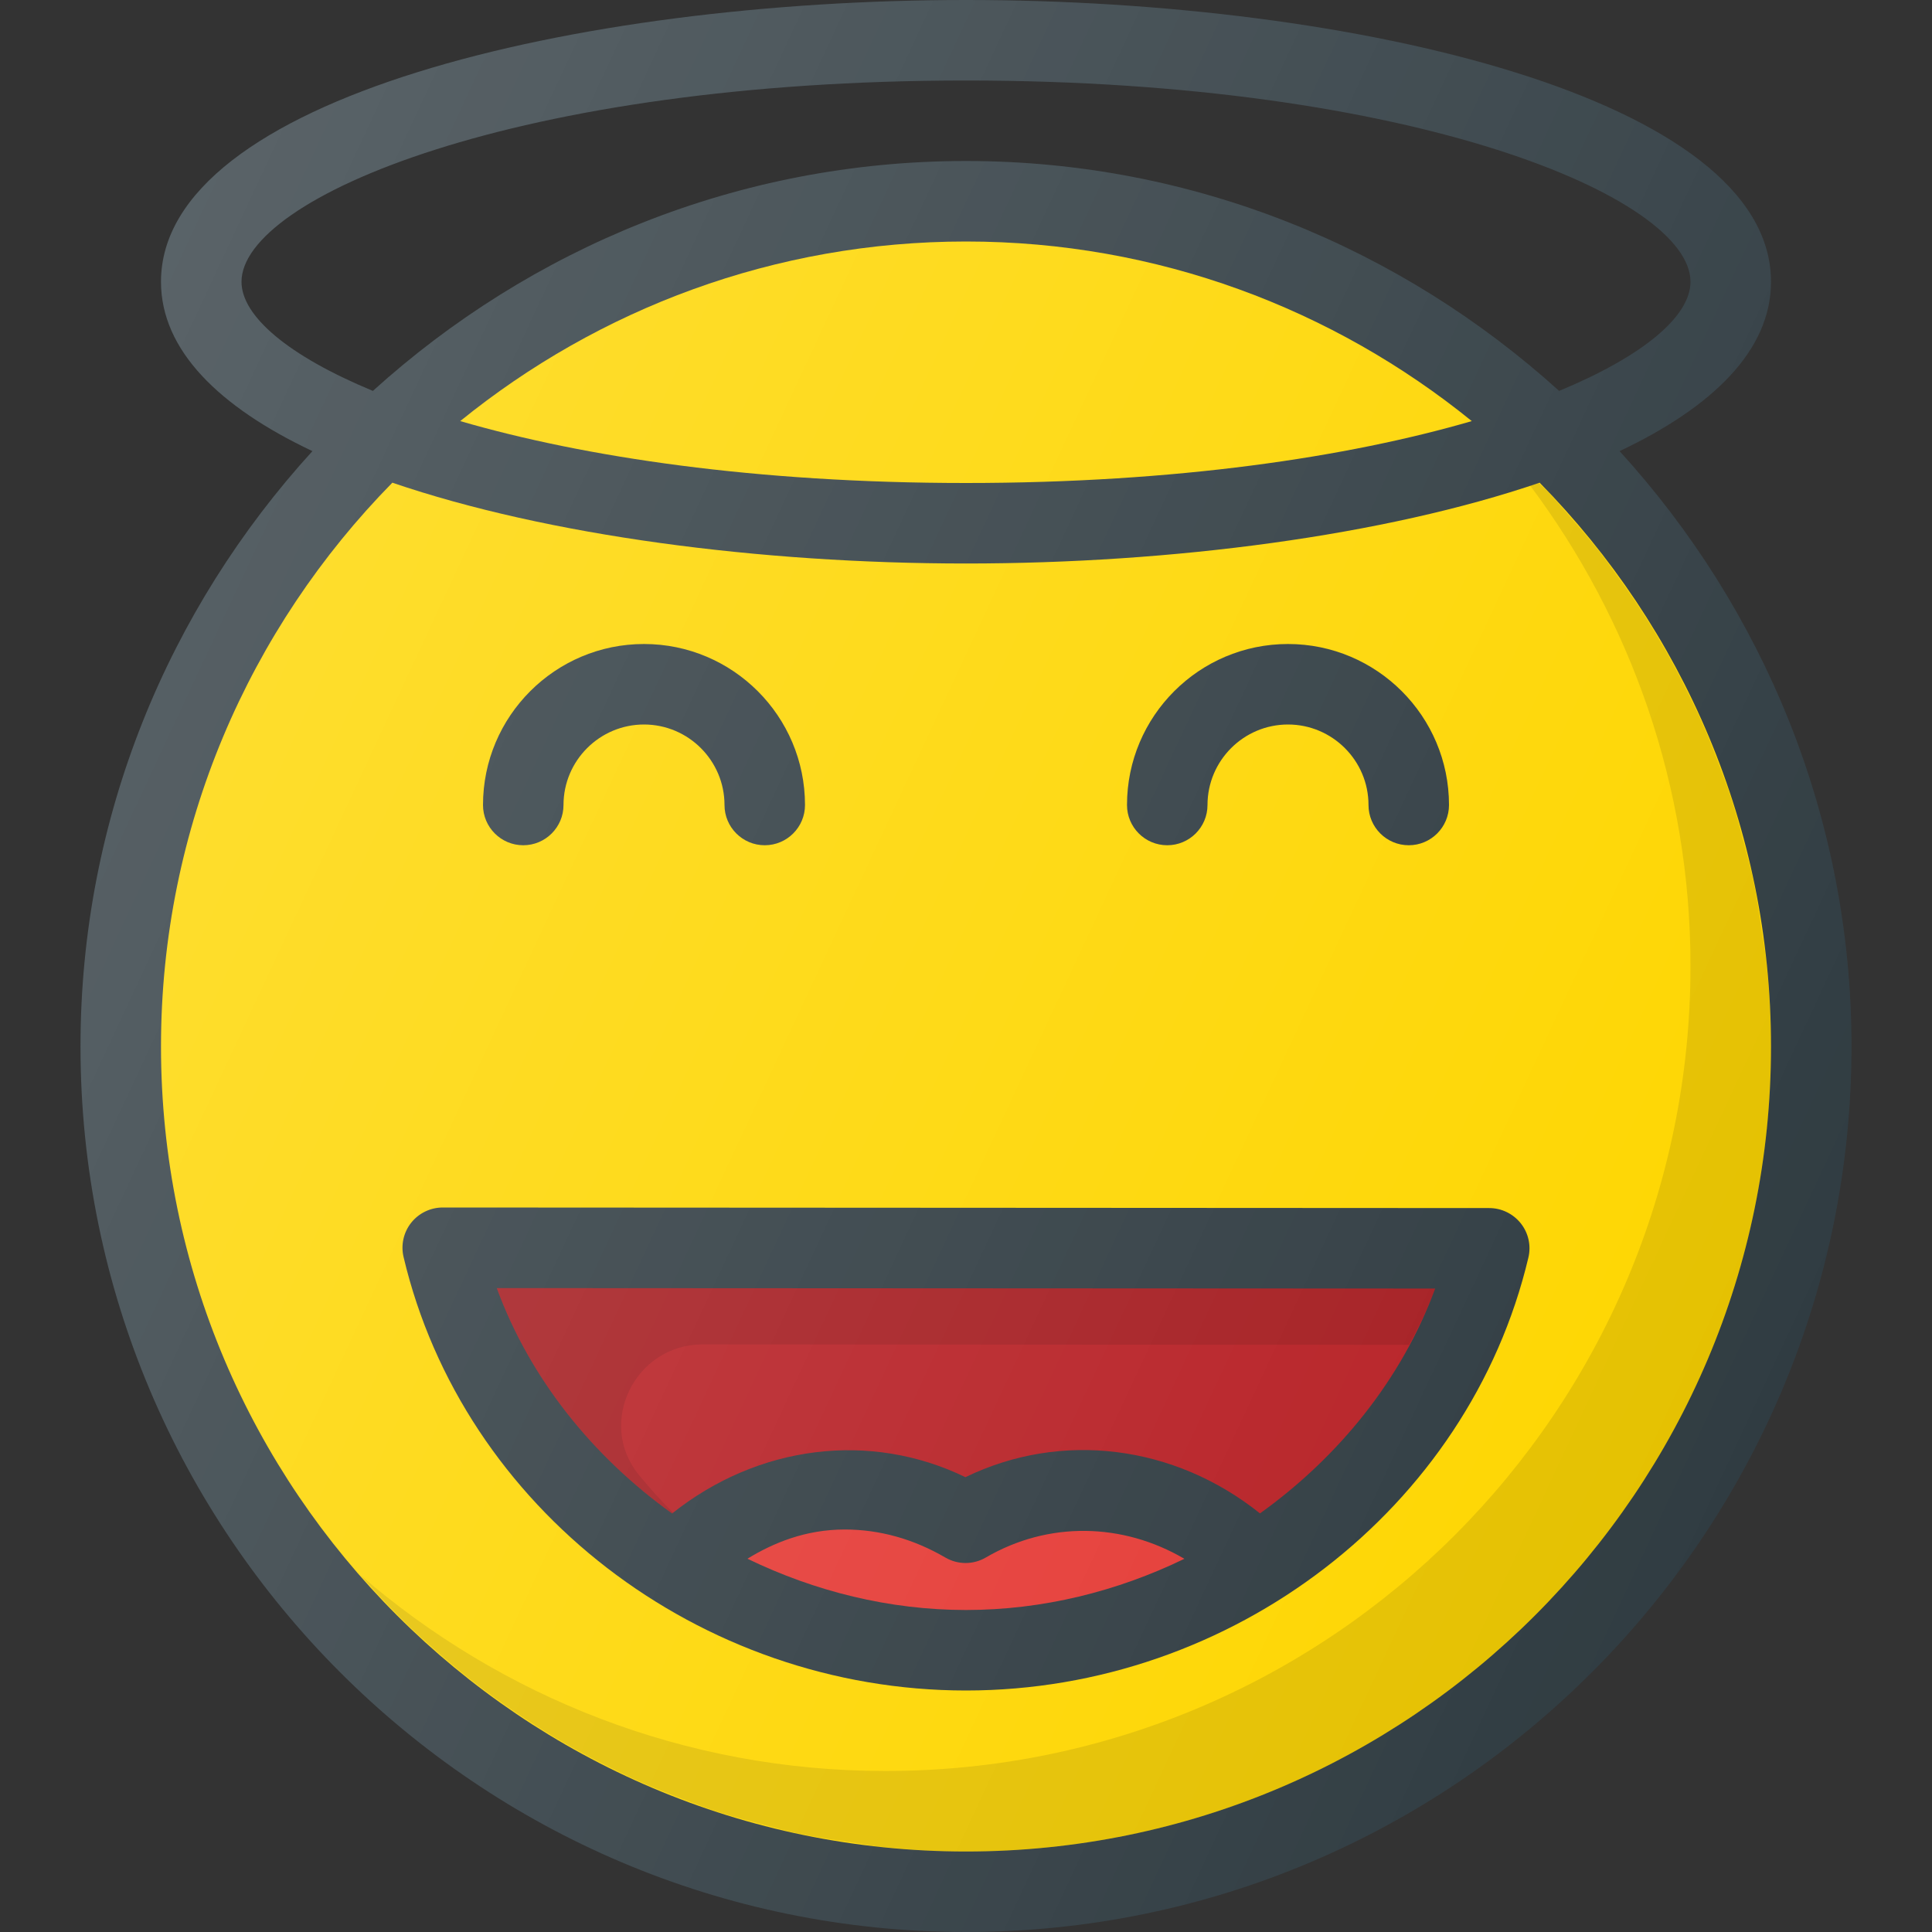 <?xml version="1.0" ?><svg width="100" height="100" enable-background="new 0 0 24 24" id="Layer_1" version="1.1" viewBox="0 0 24 24" xml:space="preserve" xmlns="http://www.w3.org/2000/svg" xmlns:xlink="http://www.w3.org/1999/xlink"><rect x="0" y="0" width="24" height="24" fill="#333333" stroke="none"/><g><path d="M20.119,5.604C21.277,5.056,22,4.351,22,3.5C22,1.227,16.848,0,12,0   S2,1.227,2,3.5c0,0.851,0.723,1.556,1.881,2.104C2.098,7.56,1,10.151,1,13   c0,6.065,4.935,11,11,11s11-4.935,11-11C23,10.151,21.902,7.56,20.119,5.604z    M19.368,4.856C17.415,3.088,14.835,2,12,2S6.585,3.088,4.632,4.856   C3.578,4.419,3,3.926,3,3.5C3,2.456,6.424,1,12,1s9,1.456,9,2.5   C21,3.926,20.422,4.419,19.368,4.856z" fill="#303C42"/><path d="M18.283,5.231C16.746,5.678,14.614,6,12,6S7.254,5.678,5.717,5.231   C7.435,3.838,9.621,3,12,3S16.565,3.838,18.283,5.231z" fill="#FED600"/><path d="M12,23C6.486,23,2,18.514,2,13c0-2.726,1.099-5.198,2.874-7.004   C6.8,6.654,9.439,7,12,7s5.2-0.346,7.126-1.004C20.901,7.802,22,10.274,22,13   C22,18.514,17.514,23,12,23z" fill="#FED600"/><path d="M6.5,10.5C6.776,10.5,7,10.276,7,10c0-0.551,0.449-1,1-1s1,0.449,1,1   c0,0.276,0.224,0.5,0.5,0.5S10,10.276,10,10c0-1.103-0.897-2-2-2s-2,0.897-2,2   C6,10.276,6.224,10.5,6.5,10.5z" fill="#303C42"/><path d="M14.5,10.5c0.276,0,0.5-0.224,0.5-0.5c0-0.551,0.449-1,1-1s1,0.449,1,1   c0,0.276,0.224,0.5,0.5,0.5S18,10.276,18,10c0-1.103-0.897-2-2-2s-2,0.897-2,2   C14,10.276,14.224,10.5,14.5,10.5z" fill="#303C42"/><path d="M18.5,15.007L5.5,15H5.5c-0.153,0-0.297,0.07-0.392,0.189   c-0.095,0.12-0.13,0.277-0.095,0.425C5.75,18.735,8.689,21,12,21   c3.309,0,6.247-2.261,6.986-5.377c0.036-0.149,0.001-0.306-0.094-0.426   C18.797,15.078,18.653,15.007,18.5,15.007z" fill="#303C42"/><path d="M9.285,19.363C9.605,19.167,10.006,19,10.494,19   c0.432,0,0.852,0.117,1.249,0.348c0.155,0.091,0.348,0.091,0.503,0   c0.778-0.454,1.701-0.433,2.467,0.016C13.878,19.769,12.953,20,12,20   C11.046,20,10.12,19.768,9.285,19.363z" fill="#E53A35"/><path d="M15.652,18.8c-1.063-0.851-2.467-1.029-3.659-0.45   c-1.179-0.572-2.57-0.404-3.644,0.451c-0.985-0.706-1.766-1.675-2.178-2.8   l11.657,0.006C17.415,17.129,16.635,18.095,15.652,18.8z" fill="#B72025"/><path d="M7.935,18.32c-0.527-0.646-0.044-1.62,0.791-1.619   l8.778,0.005c0.121-0.226,0.235-0.457,0.324-0.699L6.171,16   c0.412,1.125,1.193,2.095,2.178,2.8c0.004-0.003,0.008-0.005,0.012-0.008   C8.212,18.642,8.069,18.484,7.935,18.32z" fill="#010101" opacity="0.1"/><path d="M22,13c0-0.36-0.022-0.714-0.059-1.064   c-0.013-0.122-0.037-0.241-0.055-0.361c-0.032-0.225-0.065-0.449-0.112-0.668   c-0.03-0.142-0.071-0.28-0.107-0.42c-0.05-0.192-0.101-0.384-0.162-0.572   c-0.047-0.145-0.102-0.287-0.156-0.43c-0.066-0.175-0.134-0.349-0.21-0.519   c-0.063-0.142-0.131-0.281-0.2-0.419c-0.082-0.164-0.168-0.326-0.259-0.484   c-0.076-0.133-0.155-0.265-0.237-0.394c-0.1-0.157-0.204-0.31-0.312-0.46   c-0.086-0.12-0.172-0.24-0.263-0.357c-0.121-0.154-0.249-0.302-0.378-0.449   c-0.09-0.102-0.178-0.206-0.272-0.304c-0.033-0.034-0.07-0.065-0.103-0.099   c-0.034,0.012-0.072,0.021-0.106,0.033C20.254,7.699,21,9.759,21,12   c0,5.523-4.477,10-10,10c-2.497,0-4.773-0.922-6.525-2.435   c0.028,0.032,0.058,0.063,0.086,0.095c0.176,0.197,0.359,0.388,0.55,0.571   c0.066,0.063,0.136,0.124,0.204,0.185c0.18,0.163,0.366,0.32,0.558,0.47   c0.084,0.066,0.171,0.129,0.257,0.192c0.184,0.134,0.372,0.261,0.565,0.383   c0.101,0.064,0.203,0.126,0.307,0.187c0.187,0.109,0.379,0.21,0.573,0.306   c0.115,0.057,0.23,0.115,0.347,0.167c0.192,0.086,0.39,0.163,0.588,0.238   c0.125,0.047,0.249,0.096,0.377,0.138c0.203,0.067,0.411,0.121,0.619,0.175   c0.128,0.033,0.254,0.071,0.385,0.099c0.229,0.049,0.463,0.084,0.698,0.117   c0.114,0.016,0.226,0.04,0.341,0.052C11.281,22.978,11.638,23,12,23   C17.514,23,22,18.514,22,13z" fill="#010101" opacity="0.1"/><linearGradient gradientUnits="userSpaceOnUse" id="SVGID_1_" x1="0.644" x2="22.592" y1="6.078" y2="16.312"><stop offset="0" style="stop-color:#FFFFFF;stop-opacity:0.2"/><stop offset="1" style="stop-color:#FFFFFF;stop-opacity:0"/></linearGradient><path d="M20.119,5.604C21.277,5.056,22,4.351,22,3.5C22,1.227,16.848,0,12,0   S2,1.227,2,3.5c0,0.851,0.723,1.556,1.881,2.104C2.098,7.56,1,10.151,1,13   c0,6.065,4.935,11,11,11s11-4.935,11-11C23,10.151,21.902,7.56,20.119,5.604z    M19.368,4.856C17.415,3.088,14.835,2,12,2S6.585,3.088,4.632,4.856   C3.578,4.419,3,3.926,3,3.5C3,2.456,6.424,1,12,1s9,1.456,9,2.5   C21,3.926,20.422,4.419,19.368,4.856z" fill="url(#SVGID_1_)"/></g><g/><g/><g/><g/><g/><g/><g/><g/><g/><g/><g/><g/><g/><g/><g/></svg>
